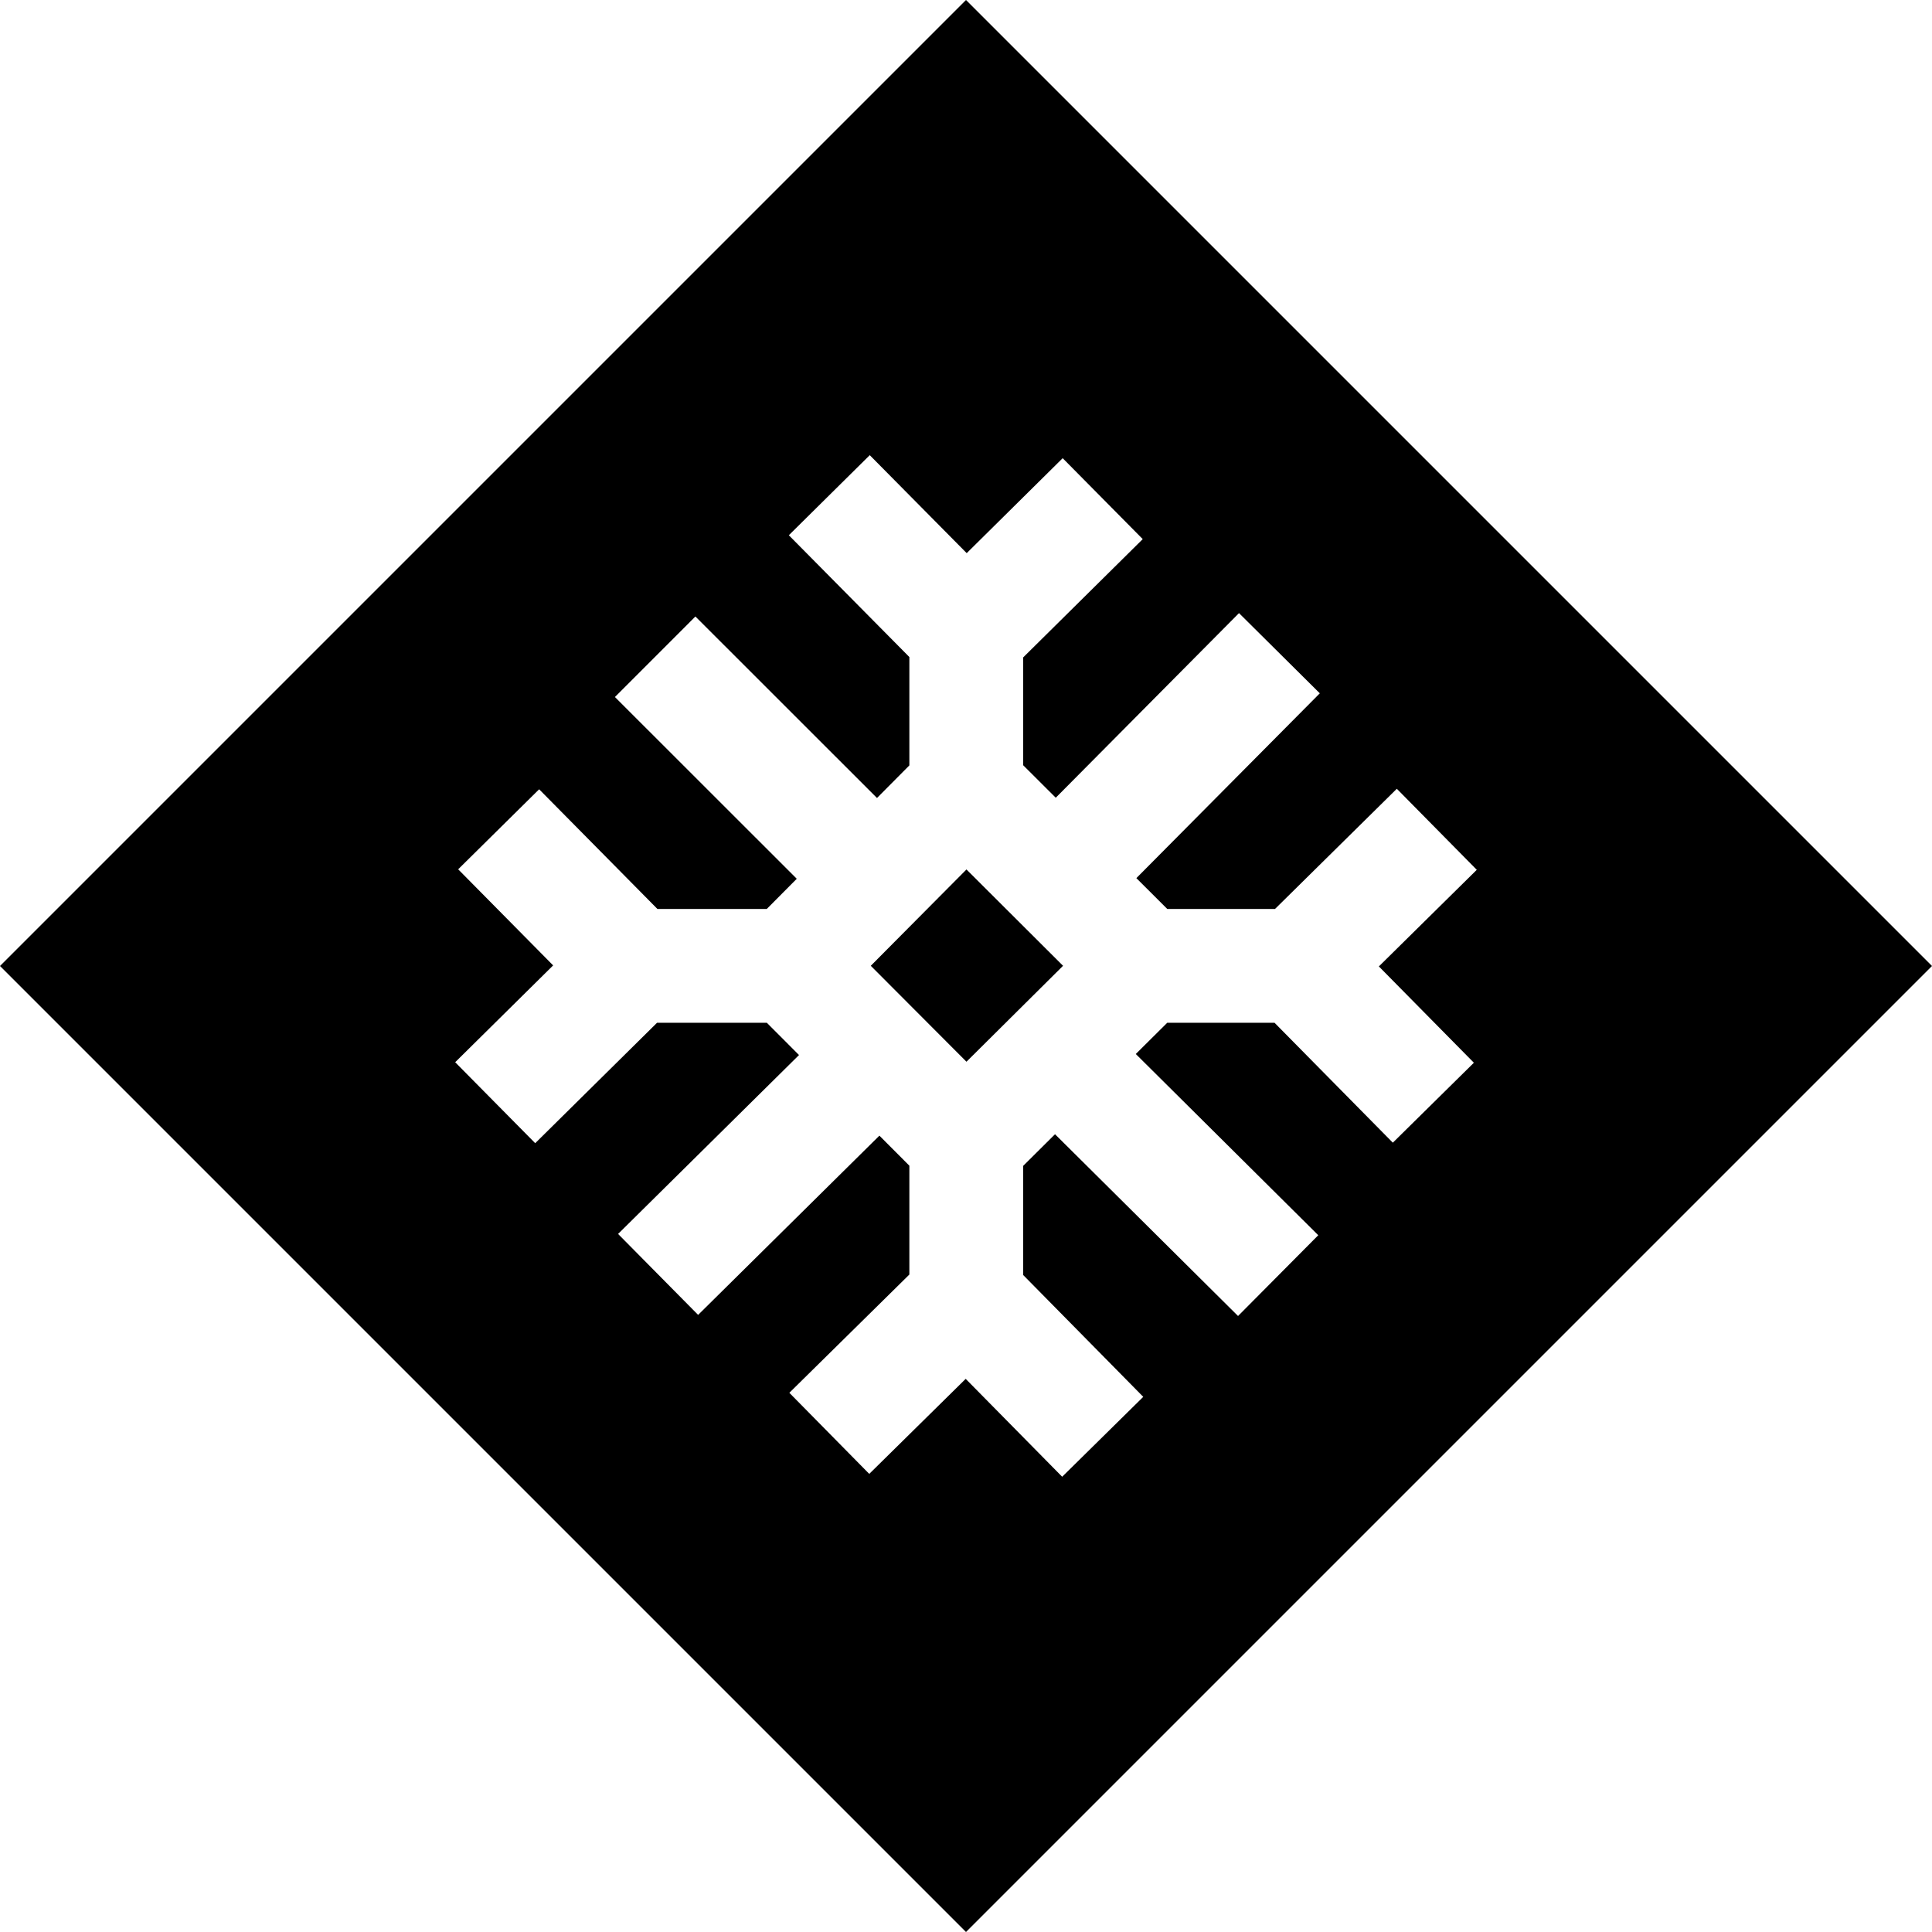 <svg id="Capa_1" enable-background="new 0 0 512 512" height="512" viewBox="0 0 512 512" width="512" xmlns="http://www.w3.org/2000/svg"><g><path d="m230.766 255.946 25.357 25.424 25.597-25.424-25.597-25.529z"/><path d="m256 0-256 256 256 256 256-256zm113.114 302.823-31.341-31.771h-28.451l-8.325 8.269 48.358 48.025-21.26 21.408-48.504-48.17-8.432 8.376v28.936l31.816 32.282-21.488 21.178-25.568-25.943-25.558 25.185-21.176-21.49 31.805-31.34v-28.849l-7.939-7.96-48.04 47.5-21.212-21.453 47.947-47.409-8.522-8.545h-29.107l-32.279 31.905-21.208-21.457 25.959-25.658-25.169-25.469 21.459-21.207 31.343 31.716h28.984l7.946-8-48.189-48.166 21.328-21.339 48.122 48.099 8.577-8.635v-28.721l-31.94-32.277 21.445-21.221 25.693 25.965 25.434-25.163 21.219 21.447-31.681 31.344v28.585l8.629 8.606 48.562-48.926 21.414 21.254-48.614 48.978 8.191 8.17h28.551l32.281-31.85 21.19 21.476-25.949 25.603 25.179 25.524z"/></g></svg>
